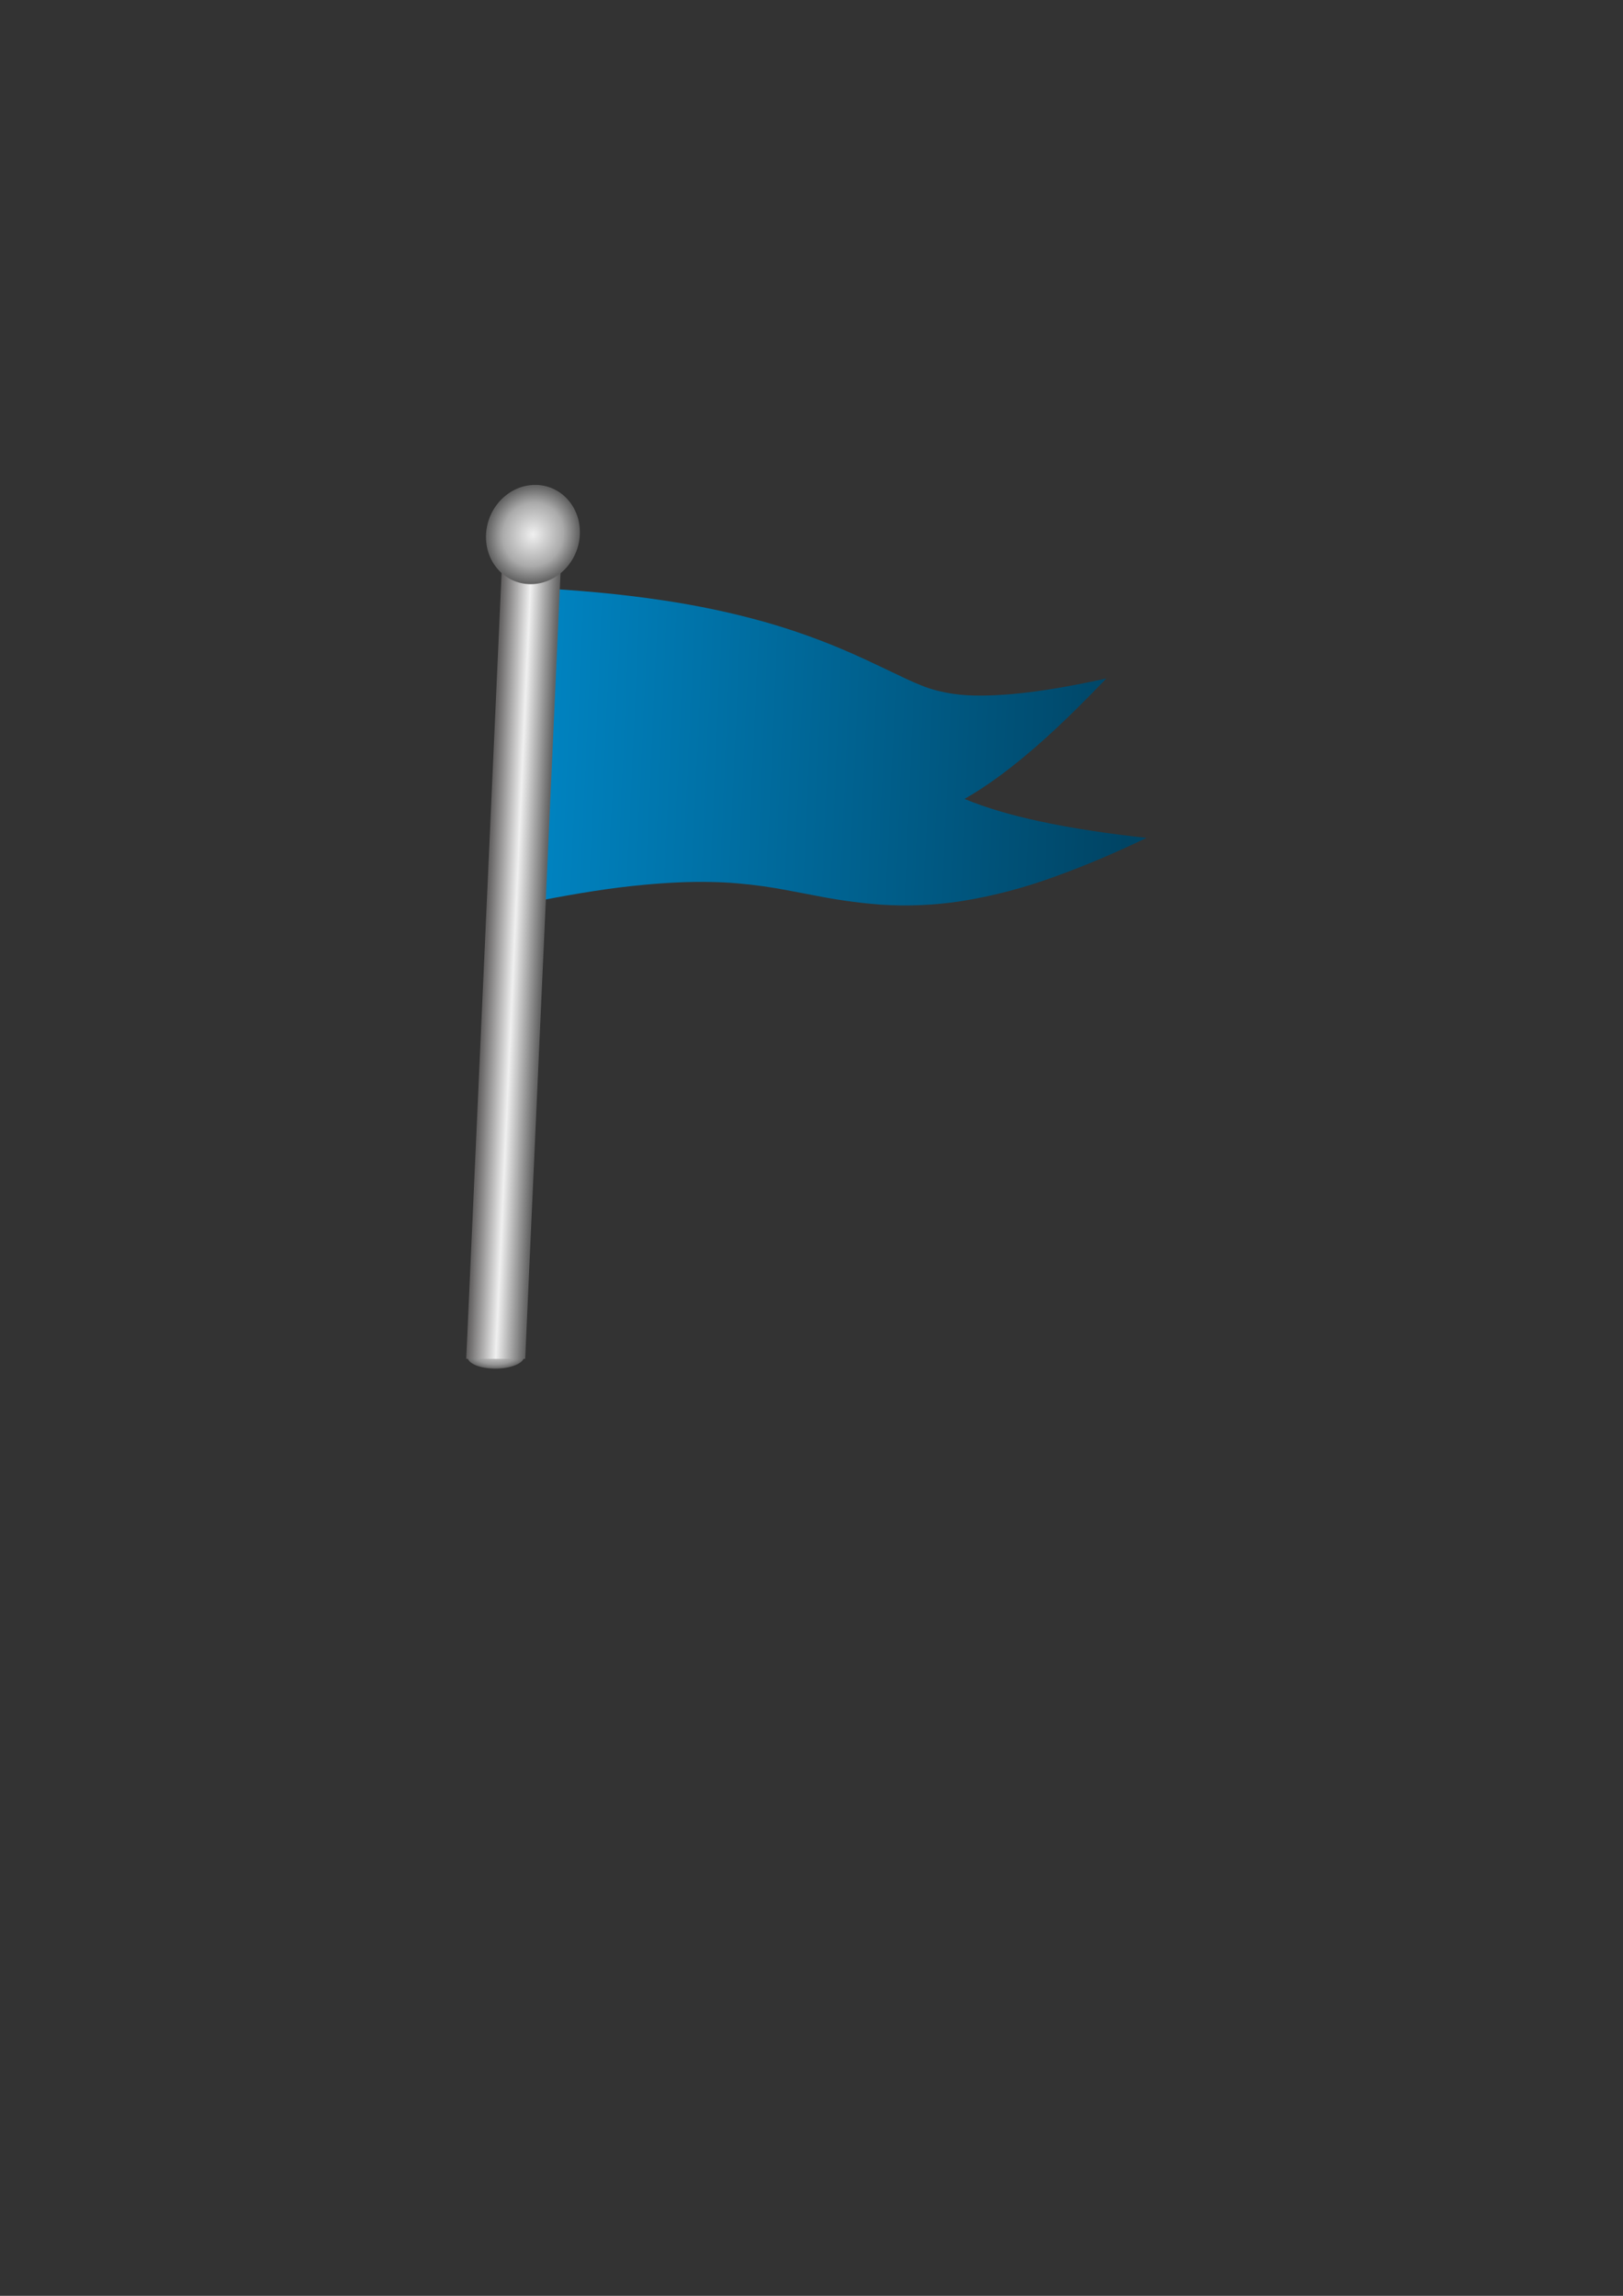 <?xml version="1.0" encoding="UTF-8" standalone="no"?>
<!-- Created with Inkscape (http://www.inkscape.org/) -->

<svg
   xmlns:dc="http://purl.org/dc/elements/1.1/"
   xmlns:cc="http://creativecommons.org/ns#"
   xmlns:rdf="http://www.w3.org/1999/02/22-rdf-syntax-ns#"
   xmlns:svg="http://www.w3.org/2000/svg"
   xmlns="http://www.w3.org/2000/svg"
   xmlns:xlink="http://www.w3.org/1999/xlink"
   xmlns:sodipodi="http://sodipodi.sourceforge.net/DTD/sodipodi-0.dtd"
   xmlns:inkscape="http://www.inkscape.org/namespaces/inkscape"
   width="744.094"
   height="1052.362"
   id="svg2"
   version="1.1"
   inkscape:version="0.48.1 r9760"
   sodipodi:docname="flag.svg">
  <rect width="100%" height="100%" fill="#333333" stroke="none"/>
  <defs
     id="defs4">
    <inkscape:path-effect
       effect="bend_path"
       id="path-effect3836"
       is_visible="true"
       bendpath="m 242,341.112 c 166.572,-13.463 132.409,53.456 271.5,0"
       prop_scale="1"
       scale_y_rel="false"
       vertical="false"
       bendpath-nodetypes="cc" />
    <linearGradient
       id="linearGradient3824">
      <stop
         style="stop-color:#0084c2;stop-opacity:1;"
         offset="0"
         id="stop3826" />
      <stop
         style="stop-color:#004464;stop-opacity:1;"
         offset="1"
         id="stop3828" />
    </linearGradient>
    <linearGradient
       id="linearGradient3773">
      <stop
         style="stop-color:#f0f0f0;stop-opacity:1;"
         offset="0"
         id="stop3775" />
      <stop
         id="stop3783"
         offset="0.658"
         style="stop-color:#aaaaaa;stop-opacity:1;" />
      <stop
         style="stop-color:#646464;stop-opacity:1;"
         offset="1"
         id="stop3777" />
    </linearGradient>
    <linearGradient
       id="linearGradient3763">
      <stop
         id="stop3765"
         offset="0"
         style="stop-color:#656363;stop-opacity:1;" />
      <stop
         style="stop-color:#f0f0f0;stop-opacity:1;"
         offset="0.5"
         id="stop3895" />
      <stop
         id="stop3767"
         offset="1"
         style="stop-color:#646464;stop-opacity:1;" />
    </linearGradient>
    <linearGradient
       id="linearGradient3755">
      <stop
         style="stop-color:#33ff6b;stop-opacity:1;"
         offset="0"
         id="stop3757" />
      <stop
         style="stop-color:#33ff6b;stop-opacity:0;"
         offset="1"
         id="stop3759" />
    </linearGradient>
    <linearGradient
       inkscape:collect="always"
       xlink:href="#linearGradient3763"
       id="linearGradient3761"
       x1="223"
       y1="441.362"
       x2="249"
       y2="441.362"
       gradientUnits="userSpaceOnUse" />
    <radialGradient
       inkscape:collect="always"
       xlink:href="#linearGradient3773"
       id="radialGradient3779"
       cx="137"
       cy="231.362"
       fx="137"
       fy="231.362"
       r="22"
       gradientUnits="userSpaceOnUse" />
    <radialGradient
       inkscape:collect="always"
       xlink:href="#linearGradient3773-1"
       id="radialGradient3779-3"
       cx="137"
       cy="231.362"
       fx="137"
       fy="231.362"
       r="22"
       gradientUnits="userSpaceOnUse" />
    <linearGradient
       id="linearGradient3773-1">
      <stop
         style="stop-color:#c8c8c8;stop-opacity:1;"
         offset="0"
         id="stop3775-3" />
      <stop
         id="stop3783-0"
         offset="0.658"
         style="stop-color:#969696;stop-opacity:1;" />
      <stop
         style="stop-color:#646464;stop-opacity:1;"
         offset="1"
         id="stop3777-7" />
    </linearGradient>
    <radialGradient
       r="22"
       fy="231.362"
       fx="137"
       cy="231.362"
       cx="137"
       gradientUnits="userSpaceOnUse"
       id="radialGradient3801"
       xlink:href="#linearGradient3773-1"
       inkscape:collect="always" />
    <linearGradient
       inkscape:collect="always"
       xlink:href="#linearGradient3824"
       id="linearGradient3830"
       x1="247.5"
       y1="339.112"
       x2="520"
       y2="339.112"
       gradientUnits="userSpaceOnUse"
       gradientTransform="translate(-6,2)" />
    <linearGradient
       inkscape:collect="always"
       xlink:href="#linearGradient3824"
       id="linearGradient3863"
       gradientUnits="userSpaceOnUse"
       gradientTransform="translate(-6,2)"
       x1="247.5"
       y1="339.112"
       x2="520"
       y2="339.112" />
    <radialGradient
       inkscape:collect="always"
       xlink:href="#linearGradient3773-1"
       id="radialGradient3865"
       gradientUnits="userSpaceOnUse"
       cx="137"
       cy="231.362"
       fx="137"
       fy="231.362"
       r="22" />
    <linearGradient
       inkscape:collect="always"
       xlink:href="#linearGradient3763"
       id="linearGradient3867"
       gradientUnits="userSpaceOnUse"
       x1="223"
       y1="441.362"
       x2="249"
       y2="441.362" />
    <radialGradient
       inkscape:collect="always"
       xlink:href="#linearGradient3773"
       id="radialGradient3869"
       gradientUnits="userSpaceOnUse"
       cx="137"
       cy="231.362"
       fx="137"
       fy="231.362"
       r="22" />
    <linearGradient
       inkscape:collect="always"
       xlink:href="#linearGradient3824"
       id="linearGradient3877"
       x1="236.845"
       y1="342.271"
       x2="524.118"
       y2="342.271"
       gradientUnits="userSpaceOnUse" />
    <radialGradient
       inkscape:collect="always"
       xlink:href="#linearGradient3773"
       id="radialGradient3885"
       cx="137"
       cy="231.362"
       fx="137"
       fy="231.362"
       r="22"
       gradientUnits="userSpaceOnUse" />
    <linearGradient
       inkscape:collect="always"
       xlink:href="#linearGradient3763"
       id="linearGradient3893"
       x1="223"
       y1="441.362"
       x2="249"
       y2="441.362"
       gradientUnits="userSpaceOnUse" />
  </defs>
  <sodipodi:namedview
     id="base"
     pagecolor="#ffffff"
     bordercolor="#666666"
     borderopacity="1.0"
     inkscape:pageopacity="0.0"
     inkscape:pageshadow="2"
     inkscape:zoom="2"
     inkscape:cx="304.65"
     inkscape:cy="641.2"
     inkscape:document-units="px"
     inkscape:current-layer="g3857"
     showgrid="false"
     inkscape:window-width="1680"
     inkscape:window-height="973"
     inkscape:window-x="0"
     inkscape:window-y="24"
     inkscape:window-maximized="1" />
  <g
     inkscape:label="Layer 1"
     inkscape:groupmode="layer"
     id="layer1">
    <g
       id="g3857"
       transform="matrix(1,0,-0.045,1,19.298,0)"
       inkscape:export-filename="/home/btdrucke/git/minesweeper/path3822.png"
       inkscape:export-xdpi="90"
       inkscape:export-ydpi="90">
      <path
         inkscape:export-ydpi="90"
         inkscape:export-xdpi="90"
         inkscape:original-d="m 243,269.36218 270.5,39.5 -76,37 70.5,39 -266,28 z"
         inkscape:path-effect="#path-effect3836"
         inkscape:connector-curvature="0"
         id="path3822"
         d="m 237.345,269.503 c 19.623,0.938 39.818,2.702 60.276,5.773 15.38,2.297 31.022,5.507 46.666,9.863 0,0 1e-5,0 1e-5,10e-6 11.994,3.365 23.424,7.352 34.329,11.801 8.959,3.658 16.567,7.266 23.203,10.354 5.941,2.739 10.89,5.163 15.113,6.771 0,0 0,0 1e-5,0 4.615,1.904 9.88,3.236 15.542,4.041 7.736,1.095 16.663,0.883 26.416,0.062 13.768,-1.225 28.176,-3.887 43.04,-7.159 -11.365,12.377 -22.837,24.388 -35.656,35.476 -8.247,7.125 -16.966,13.904 -26.887,19.739 10.935,4.428 22.806,7.675 34.697,10.21 16.267,3.503 33.029,5.823 49.534,7.644 -13.364,6.554 -27.532,12.822 -42.765,18.314 -12.286,4.481 -25.928,8.301 -41.093,10.72 -11.819,1.809 -24.148,2.389 -36.83,1.547 -10e-6,0 -2e-5,0 -2e-5,0 -11.302,-0.873 -21.41,-2.445 -30.204,-4.185 -9.159,-1.706 -17.074,-3.305 -23.733,-4.216 -8.143,-1.125 -16.024,-1.825 -23.572,-1.956 0,0 0,0 0,0 -10.126,-0.259 -20.651,0.287 -31.529,1.305 -14.91,1.388 -30.255,3.921 -46.113,7.022 -3.55,-47.702 -7.029,-95.41 -10.436,-143.126 z"
         style="fill:url(#linearGradient3863);fill-opacity:1;stroke:url(#linearGradient3877);stroke-width:1px;stroke-linecap:butt;stroke-linejoin:miter;stroke-opacity:0" />
      <path
         inkscape:export-ydpi="90"
         inkscape:export-xdpi="90"
         inkscape:export-filename="/home/btdrucke/git/minesweeper/path3822.png"
         transform="matrix(0.591,0,0,0.25,155.045,564.022)"
         d="m 159,231.362 c 0,12.15 -9.85,22 -22,22 -12.15,0 -22,-9.85 -22,-22 0,-12.15 9.85,-22 22,-22 12.15,0 22,9.85 22,22 z"
         sodipodi:ry="22"
         sodipodi:rx="22"
         sodipodi:cy="231.36218"
         sodipodi:cx="137"
         id="path3771-1"
         style="fill:url(#radialGradient3865);fill-opacity:1"
         sodipodi:type="arc" />
      <rect
         inkscape:export-ydpi="90"
         inkscape:export-xdpi="90"
         inkscape:export-filename="/home/btdrucke/git/minesweeper/path3822.png"
         y="260.362"
         x="223"
         height="362"
         width="26"
         id="rect2985"
         style="fill:url(#linearGradient3867);fill-opacity:1;stroke:url(#linearGradient3893)" />
      <path
         inkscape:export-ydpi="90"
         inkscape:export-xdpi="90"
         inkscape:export-filename="/home/btdrucke/git/minesweeper/path3822.png"
         transform="matrix(0.955,0,0,1.011,105.227,11.121)"
         d="m 159,231.362 c 0,12.15 -9.85,22 -22,22 -12.15,0 -22,-9.85 -22,-22 0,-12.15 9.85,-22 22,-22 12.15,0 22,9.85 22,22 z"
         sodipodi:ry="22"
         sodipodi:rx="22"
         sodipodi:cy="231.36218"
         sodipodi:cx="137"
         id="path3771"
         style="fill:url(#radialGradient3869);fill-opacity:1;stroke:url(#radialGradient3885)"
         sodipodi:type="arc" />
    </g>
  </g>
</svg>
